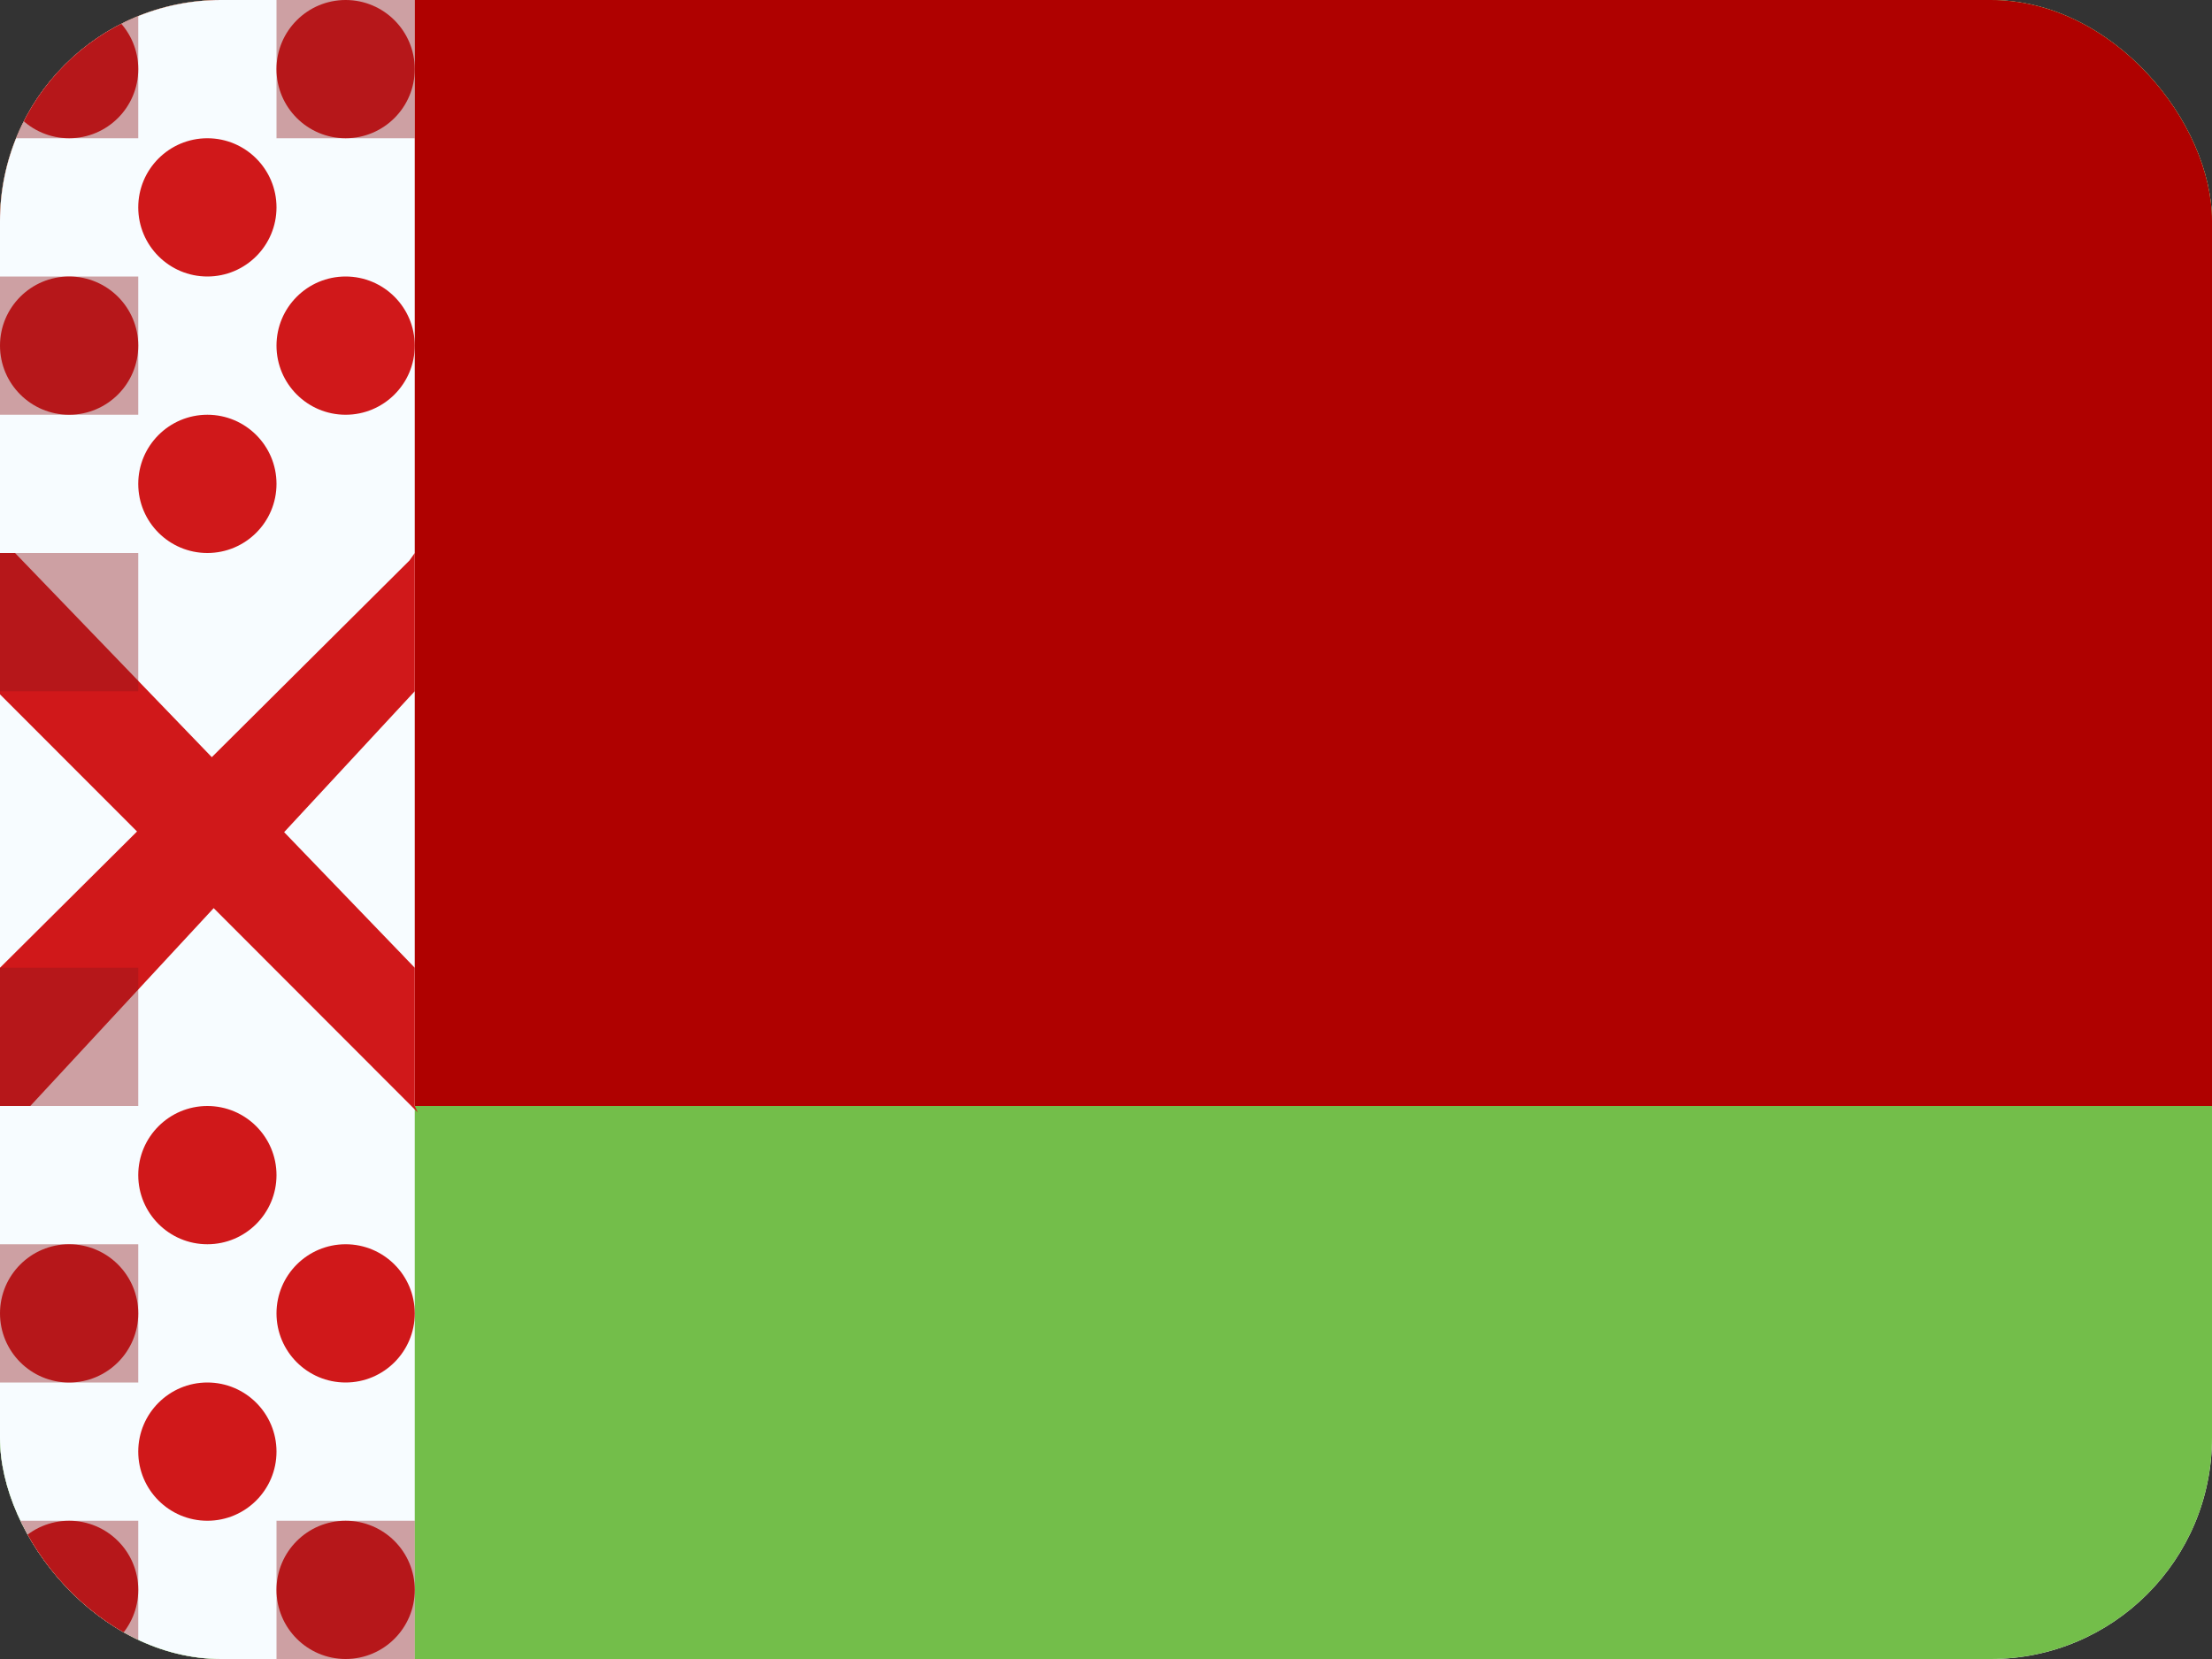 <svg width="20" height="15" viewBox="0 0 20 15" fill="none" xmlns="http://www.w3.org/2000/svg">
<rect x="0" y="0" width="20" height="15" fill="#333333" stroke="none"/>
<g clip-path="url(#clip0_3122_24979)">
<rect width="20" height="15" rx="2" fill="white"/>
<path fill-rule="evenodd" clip-rule="evenodd" d="M0 0H20V15H0V0Z" fill="#73BE4A"/>
<path fill-rule="evenodd" clip-rule="evenodd" d="M0 0V10H20V0H0Z" fill="#AF0100"/>
<rect width="3.75" height="15" fill="#F7FCFF"/>
<path fill-rule="evenodd" clip-rule="evenodd" d="M0.625 0C0.97 0 1.25 0.28 1.25 0.625C1.25 0.97 0.97 1.25 0.625 1.25C0.28 1.25 0 0.97 0 0.625C0 0.28 0.28 0 0.625 0ZM3.125 0C3.47 0 3.75 0.28 3.75 0.625C3.75 0.97 3.47 1.25 3.125 1.25C2.78 1.25 2.5 0.97 2.5 0.625C2.5 0.28 2.78 0 3.125 0ZM1.25 3.125C1.25 2.78 0.97 2.5 0.625 2.5C0.28 2.5 0 2.78 0 3.125C0 3.47 0.28 3.75 0.625 3.75C0.97 3.75 1.25 3.47 1.25 3.125ZM3.125 2.5C3.47 2.5 3.75 2.78 3.75 3.125C3.75 3.47 3.47 3.75 3.125 3.75C2.78 3.75 2.5 3.47 2.5 3.125C2.5 2.78 2.78 2.5 3.125 2.5ZM3.125 11.25C3.47 11.25 3.75 11.53 3.75 11.875C3.75 12.22 3.47 12.5 3.125 12.5C2.78 12.5 2.5 12.22 2.5 11.875C2.5 11.53 2.78 11.25 3.125 11.25ZM1.25 11.875C1.25 11.53 0.97 11.25 0.625 11.25C0.28 11.25 0 11.53 0 11.875C0 12.22 0.28 12.5 0.625 12.5C0.97 12.5 1.25 12.22 1.25 11.875ZM0.625 13.75C0.97 13.75 1.25 14.03 1.25 14.375C1.25 14.72 0.97 15 0.625 15C0.28 15 0 14.72 0 14.375C0 14.03 0.28 13.75 0.625 13.75ZM3.75 14.375C3.75 14.03 3.47 13.75 3.125 13.75C2.78 13.75 2.5 14.03 2.5 14.375C2.5 14.72 2.78 15 3.125 15C3.47 15 3.75 14.72 3.75 14.375ZM1.875 12.5C2.22 12.5 2.5 12.78 2.5 13.125C2.5 13.47 2.22 13.75 1.875 13.75C1.53 13.75 1.25 13.47 1.25 13.125C1.25 12.78 1.53 12.5 1.875 12.5ZM2.5 1.875C2.5 1.53 2.22 1.25 1.875 1.25C1.53 1.25 1.25 1.53 1.25 1.875C1.25 2.22 1.53 2.5 1.875 2.5C2.22 2.5 2.5 2.22 2.5 1.875ZM2.569 7.524L3.75 8.75V10L3.777 10.058L1.932 8.211L0.274 10H0V8.75L1.239 7.518L0 6.278V5H0.136L1.915 6.846L3.702 5.068L3.75 5V6.25L2.569 7.524ZM1.875 3.75C2.22 3.75 2.5 4.03 2.5 4.375C2.5 4.72 2.22 5 1.875 5C1.53 5 1.25 4.72 1.25 4.375C1.25 4.03 1.53 3.75 1.875 3.75ZM2.5 10.625C2.5 10.28 2.22 10 1.875 10C1.53 10 1.25 10.28 1.25 10.625C1.25 10.97 1.53 11.25 1.875 11.25C2.22 11.25 2.5 10.97 2.5 10.625Z" fill="#D0181A"/>
<path opacity="0.4" fill-rule="evenodd" clip-rule="evenodd" d="M0 0H1.25V1.25H0V0ZM1.25 2.5H0V3.75H1.25V2.5ZM0 5H1.25V6.25H0V5ZM1.25 8.75H0V10H1.25V8.75ZM0 11.25H1.25V12.5H0V11.25ZM1.25 13.75H0V15H1.25V13.75ZM3.75 13.75H2.5V15H3.75V13.75ZM3.75 0H2.5V1.25H3.75V0Z" fill="#8F181A"/>
</g>
<defs>
<clipPath id="clip0_3122_24979">
<rect width="20" height="15" rx="2" fill="white"/>
</clipPath>
</defs>
</svg>
